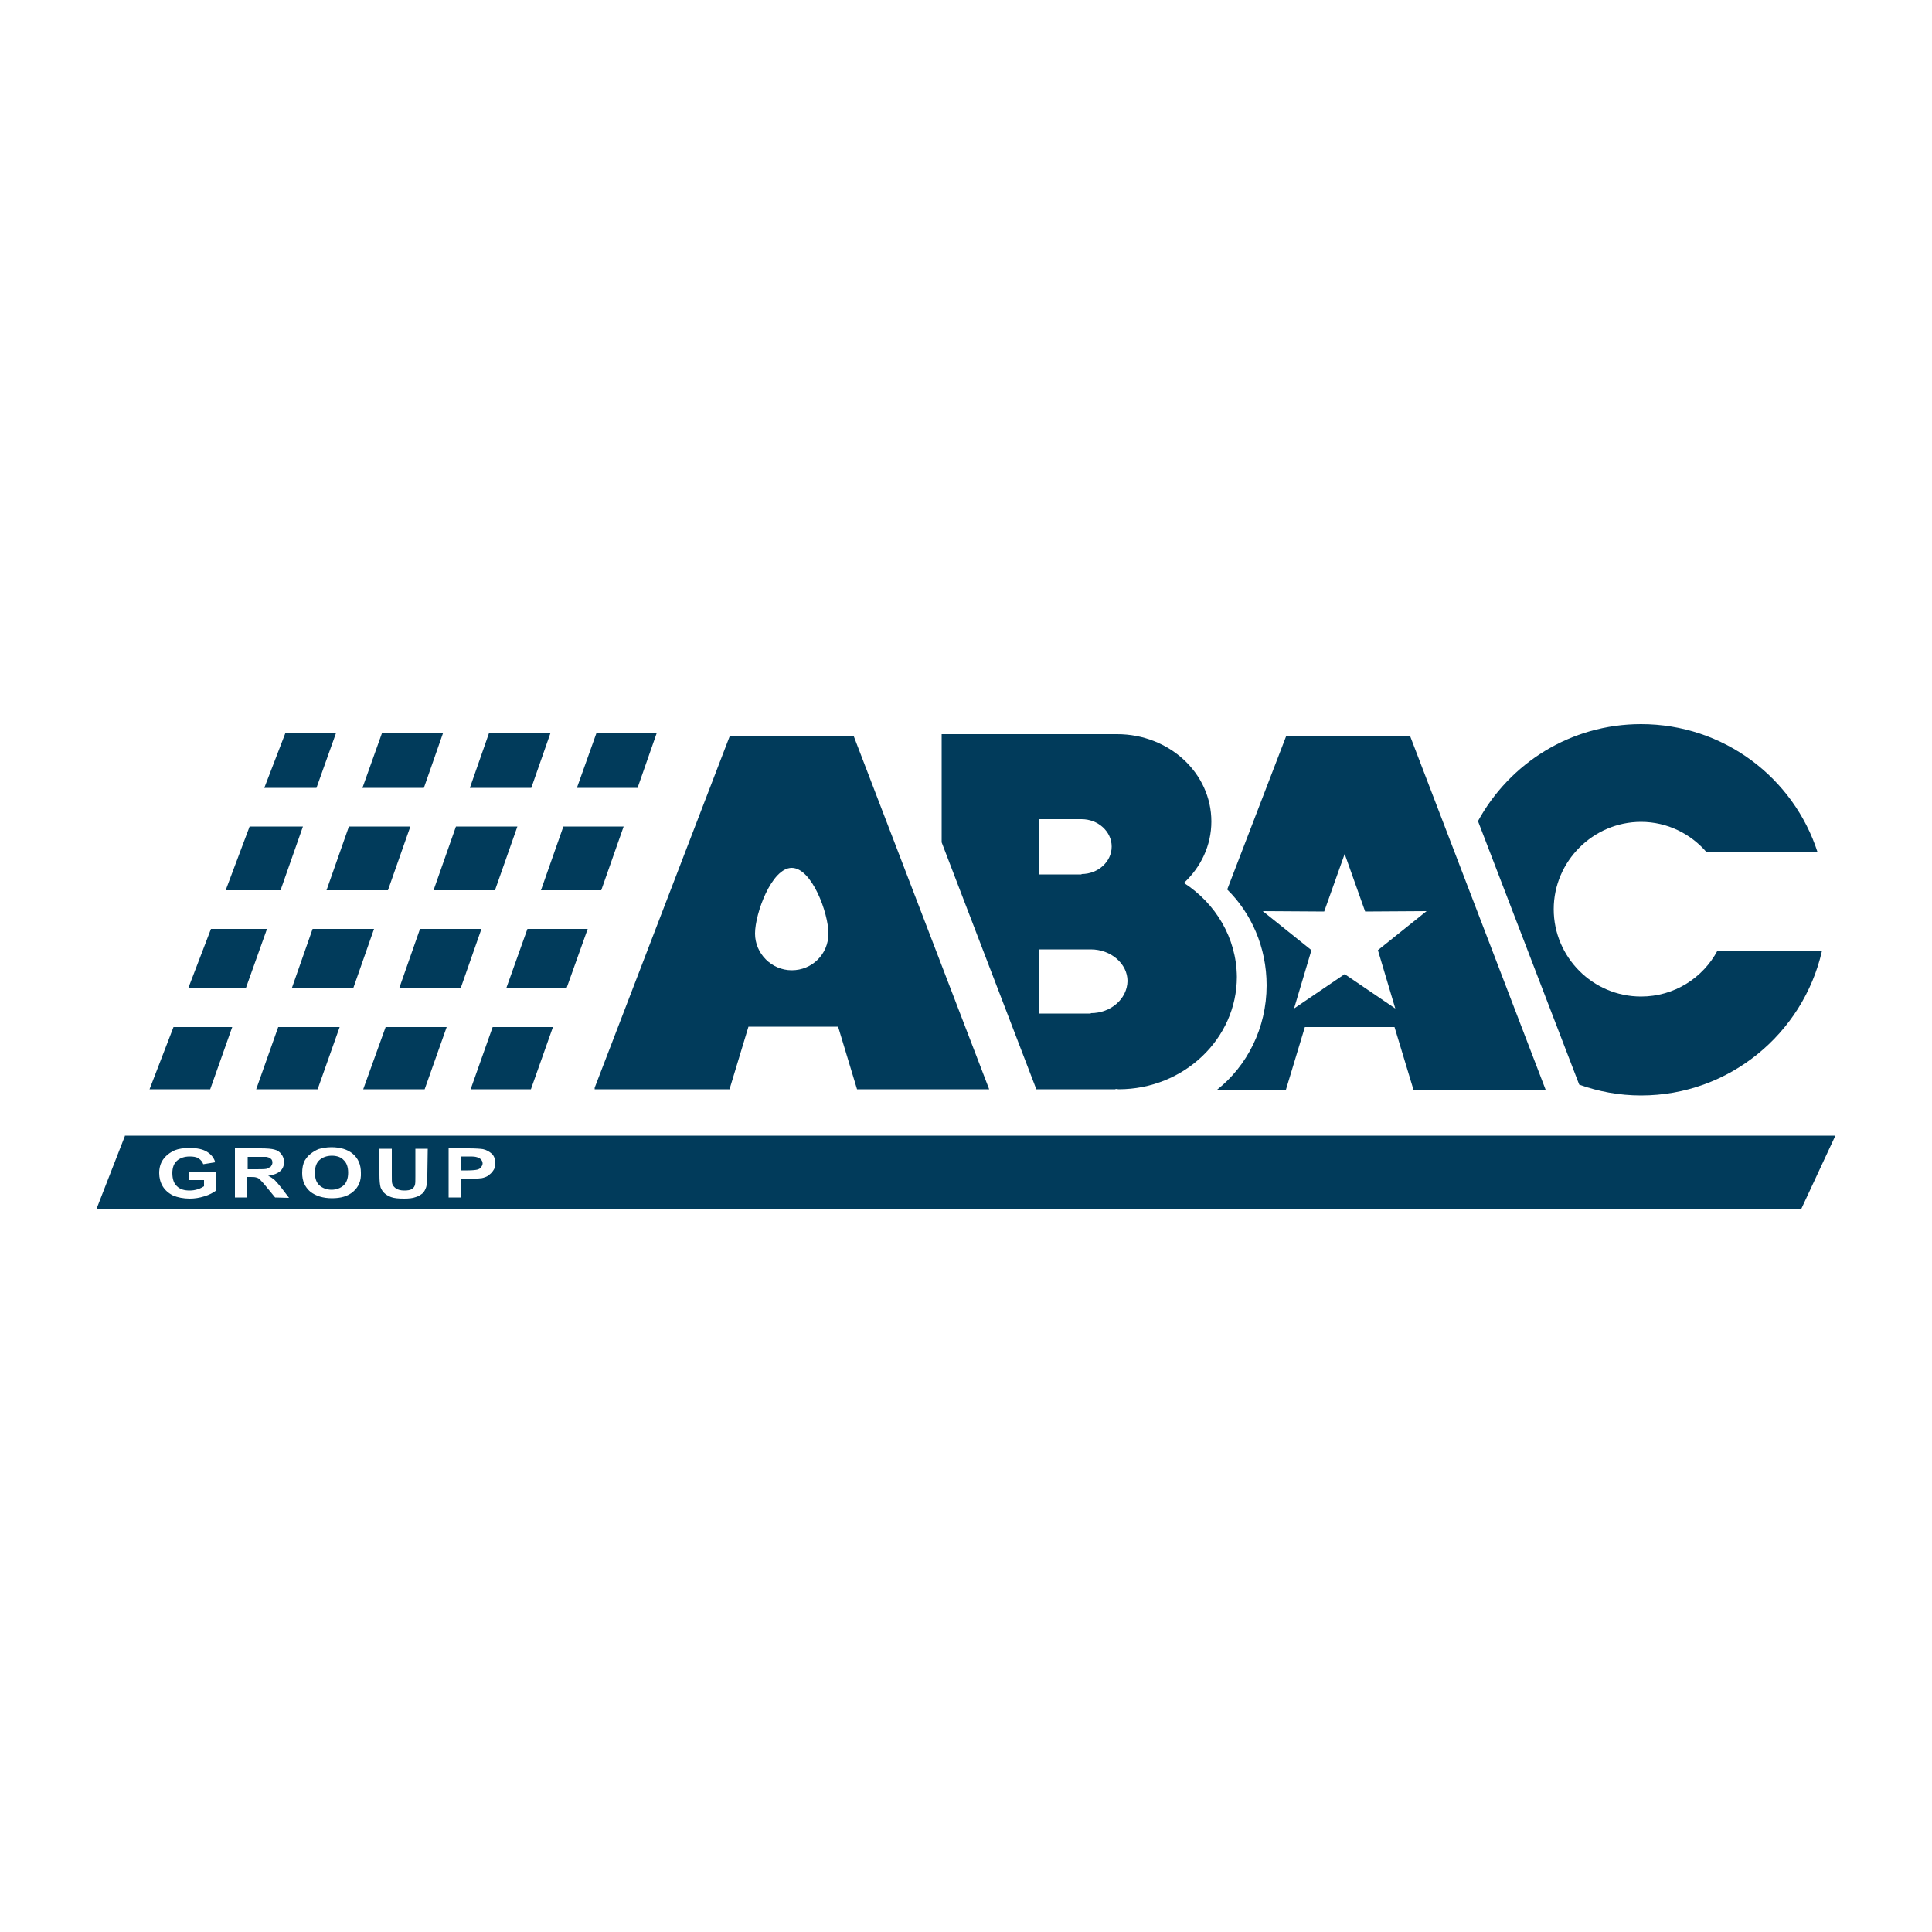 <?xml version="1.0" encoding="utf-8"?>
<!-- Generator: Adobe Illustrator 19.1.0, SVG Export Plug-In . SVG Version: 6.00 Build 0)  -->
<svg version="1.1" id="Calque_2" xmlns="http://www.w3.org/2000/svg" xmlns:xlink="http://www.w3.org/1999/xlink" x="0px" y="0px"
	 viewBox="0 0 500 500" style="enable-background:new 0 0 500 500;" xml:space="preserve">
<style type="text/css">
	.st0{fill:#013B5B;}
</style>
<g>
	<g>
		<polygon class="st0" points="124.6,240.4 108.7,240.4 103.3,255.8 119.2,255.8 		"/>
		<polygon class="st0" points="152.1,240.4 136.5,240.4 131,255.8 146.6,255.8 		"/>
		<polygon class="st0" points="106.2,213.9 90.3,213.9 84.5,230.4 100.4,230.4 		"/>
		<polygon class="st0" points="133.9,213.9 118,213.9 112.2,230.4 128.1,230.4 		"/>
		<polygon class="st0" points="78.4,213.9 64.6,213.9 58.4,230.4 72.6,230.4 		"/>
		<polygon class="st0" points="165,203.9 170,189.6 154.4,189.6 149.3,203.9 		"/>
		<polygon class="st0" points="96.8,240.4 80.9,240.4 75.5,255.8 91.4,255.8 		"/>
		<polygon class="st0" points="63.6,255.8 69.1,240.4 54.6,240.4 48.7,255.8 		"/>
		<polygon class="st0" points="81.9,203.9 87,189.6 73.9,189.6 68.4,203.9 		"/>
		<polygon class="st0" points="145.8,213.9 140,230.4 155.6,230.4 161.4,213.9 		"/>
		<polygon class="st0" points="99.8,265.8 94,281.9 109.9,281.9 115.6,265.8 		"/>
		<polygon class="st0" points="127.5,265.8 121.8,281.9 137.4,281.9 143.1,265.8 		"/>
		<polygon class="st0" points="72,265.8 66.3,281.9 82.2,281.9 87.9,265.8 		"/>
		<polygon class="st0" points="137.5,203.9 142.5,189.6 126.6,189.6 121.6,203.9 		"/>
		<polygon class="st0" points="44.9,265.8 38.7,281.9 54.4,281.9 60.1,265.8 		"/>
		<polygon class="st0" points="109.7,203.9 114.7,189.6 98.9,189.6 93.8,203.9 		"/>
	</g>
	<path class="st0" d="M220.9,190.4h-32l-35,91.1v0.4h34.9l4.9-16.2h10.5h2.2h10.5l4.9,16.2H256L220.9,190.4z M204.9,251.1
		c-5.2,0-9.5-4.3-9.5-9.5s4.3-17,9.5-17s9.5,11.7,9.5,17S210.2,251.1,204.9,251.1z"/>
	<path class="st0" d="M306.4,228.5c4.4-4.1,7.1-9.7,7.1-15.9c0-12.5-10.9-22.6-24.4-22.6c-0.1,0-0.2,0-0.4,0v0h-45v28l24.5,63.9
		h20.5v-0.1c0.3,0,0.5,0.1,0.8,0.1c16.9,0,30.6-13.1,30.6-29.1C320,242.7,314.6,233.8,306.4,228.5z M268.8,212h11.1
		c4.3,0,7.8,3.2,7.8,7.1c0,3.9-3.5,7.1-7.8,7.1v0.1h-11.1V212z M282.3,262.2v0.1h-13.5v-16.6h13.5c5.2,0,9.5,3.7,9.5,8.2
		C291.7,258.5,287.5,262.2,282.3,262.2z"/>
	<path class="st0" d="M364.9,190.4h-32l-15.3,39.8c6.2,6.1,10.2,14.9,10.2,24.8c0,11.1-5.1,20.9-12.8,27h17.8l4.9-16.2h10.5h2.2
		h10.5l4.9,16.2H400L364.9,190.4z M361.1,261l-13.1-8.9l-13.1,8.9l4.5-15.1l-12.6-10.1l15.9,0.1L348,221l5.3,14.9l15.9-0.1
		l-12.6,10.1L361.1,261z"/>
	<g>
		<path class="st0" d="M376.7,237.1l1.7-1.3l-1.7,0C376.7,236.2,376.7,236.7,376.7,237.1z"/>
		<path class="st0" d="M444.5,246c-3.8,7.1-11.2,11.9-19.8,11.9c-12.5,0-22.6-10.2-22.6-22.6s10.2-22.6,22.6-22.6
			c6.8,0,12.9,3.1,17,7.9h28.7c-6.2-19.3-24.3-33.2-45.7-33.2c-18.2,0-34,10.1-42.2,25.1l26.2,68.2c5,1.8,10.4,2.8,16,2.8
			c22.8,0,41.9-16,46.8-37.3L444.5,246L444.5,246z"/>
	</g>
	<g>
		<path class="st0" d="M32.4,293.8L25,312.8h441.2l8.8-18.9H32.4z M55.8,308.2c-0.7,0.5-1.6,1-2.9,1.4c-1.3,0.4-2.5,0.6-3.8,0.6
			c-1.6,0-3.1-0.3-4.3-0.8c-1.2-0.6-2.1-1.4-2.7-2.4c-0.6-1-0.9-2.2-0.9-3.4c0-1.3,0.3-2.5,1-3.5c0.7-1,1.7-1.8,3-2.4
			c1-0.4,2.3-0.6,3.8-0.6c2,0,3.5,0.3,4.6,1c1.1,0.7,1.8,1.6,2.1,2.7l-3.1,0.5c-0.2-0.6-0.6-1.1-1.2-1.5c-0.6-0.4-1.4-0.5-2.3-0.5
			c-1.4,0-2.5,0.4-3.3,1.1c-0.8,0.7-1.2,1.8-1.2,3.2c0,1.5,0.4,2.7,1.2,3.4c0.8,0.8,1.9,1.1,3.3,1.1c0.7,0,1.3-0.1,2-0.3
			c0.7-0.2,1.2-0.5,1.7-0.8v-1.6H49v-2.2h6.8L55.8,308.2L55.8,308.2z M71.2,309.9l-2.3-2.8c-0.8-1-1.4-1.6-1.7-1.9
			c-0.3-0.3-0.6-0.4-1-0.5c-0.3-0.1-0.9-0.1-1.6-0.1h-0.6v5.3h-3.2v-12.7h6.6c1.7,0,2.9,0.1,3.6,0.3c0.8,0.2,1.4,0.6,1.8,1.2
			c0.5,0.6,0.7,1.3,0.7,2c0,1-0.3,1.8-1,2.4c-0.7,0.6-1.7,1-3.1,1.2c0.7,0.3,1.2,0.7,1.7,1.1c0.4,0.4,1,1.1,1.8,2.1l1.9,2.5
			L71.2,309.9L71.2,309.9z M91.4,308.4c-1.4,1.2-3.2,1.7-5.5,1.7c-2.3,0-4.2-0.6-5.6-1.7c-1.4-1.2-2.1-2.8-2.1-4.8
			c0-1.3,0.2-2.4,0.7-3.3c0.4-0.6,0.8-1.2,1.5-1.7c0.6-0.5,1.3-0.9,2-1.2c1-0.3,2.1-0.5,3.4-0.5c2.3,0,4.2,0.6,5.5,1.7
			c1.4,1.2,2.1,2.8,2.1,4.9C93.5,305.6,92.8,307.2,91.4,308.4z M110.6,303.9c0,1.5-0.1,2.6-0.3,3.3c-0.2,0.6-0.5,1.2-0.9,1.6
			c-0.5,0.4-1.1,0.8-1.8,1c-0.8,0.3-1.8,0.4-3,0.4c-1.5,0-2.6-0.1-3.4-0.4c-0.8-0.3-1.4-0.7-1.8-1.1c-0.4-0.4-0.7-0.9-0.9-1.4
			c-0.2-0.7-0.3-1.8-0.3-3.2v-6.8h3.2v6.9c0,1.1,0,1.8,0.1,2.1c0.1,0.5,0.5,0.9,1,1.3c0.5,0.3,1.2,0.5,2.1,0.5c0.9,0,1.6-0.1,2-0.4
			c0.5-0.3,0.7-0.7,0.8-1.1c0.1-0.4,0.1-1.2,0.1-2.2v-7.1h3.2L110.6,303.9L110.6,303.9z M127.6,303c-0.3,0.5-0.8,0.9-1.3,1.3
			c-0.5,0.3-1.1,0.5-1.6,0.6c-0.8,0.1-1.8,0.2-3.3,0.2h-2.1v4.8h-3.2v-12.7h5.1c1.9,0,3.2,0.1,3.8,0.2c0.9,0.2,1.6,0.6,2.3,1.2
			c0.6,0.6,0.9,1.5,0.9,2.5C128.2,301.8,128,302.5,127.6,303z"/>
		<path class="st0" d="M85.9,299.1c-1.3,0-2.4,0.4-3.2,1.1c-0.8,0.7-1.2,1.8-1.2,3.3c0,1.5,0.4,2.6,1.2,3.3c0.8,0.7,1.9,1.1,3.1,1.1
			s2.3-0.4,3.1-1.1c0.8-0.7,1.2-1.9,1.2-3.3c0-1.5-0.4-2.6-1.2-3.3C88.3,299.5,87.2,299.1,85.9,299.1z"/>
		<path class="st0" d="M70.5,300.9c0-0.4-0.1-0.8-0.4-1c-0.3-0.3-0.7-0.4-1.2-0.5c-0.3,0-1,0-2.3,0h-2.5v3.2h2.3
			c1.5,0,2.5,0,2.8-0.2s0.7-0.3,0.9-0.5C70.3,301.6,70.5,301.3,70.5,300.9z"/>
		<path class="st0" d="M123.1,299.4c-0.4-0.1-1.1-0.1-2.3-0.1h-1.5v3.6h1.7c1.2,0,2.1-0.1,2.5-0.2c0.4-0.1,0.8-0.3,1-0.6
			c0.2-0.3,0.4-0.6,0.4-1c0-0.5-0.2-0.8-0.5-1.1C124.1,299.7,123.6,299.5,123.1,299.4z"/>
	</g>
</g>
</svg>
